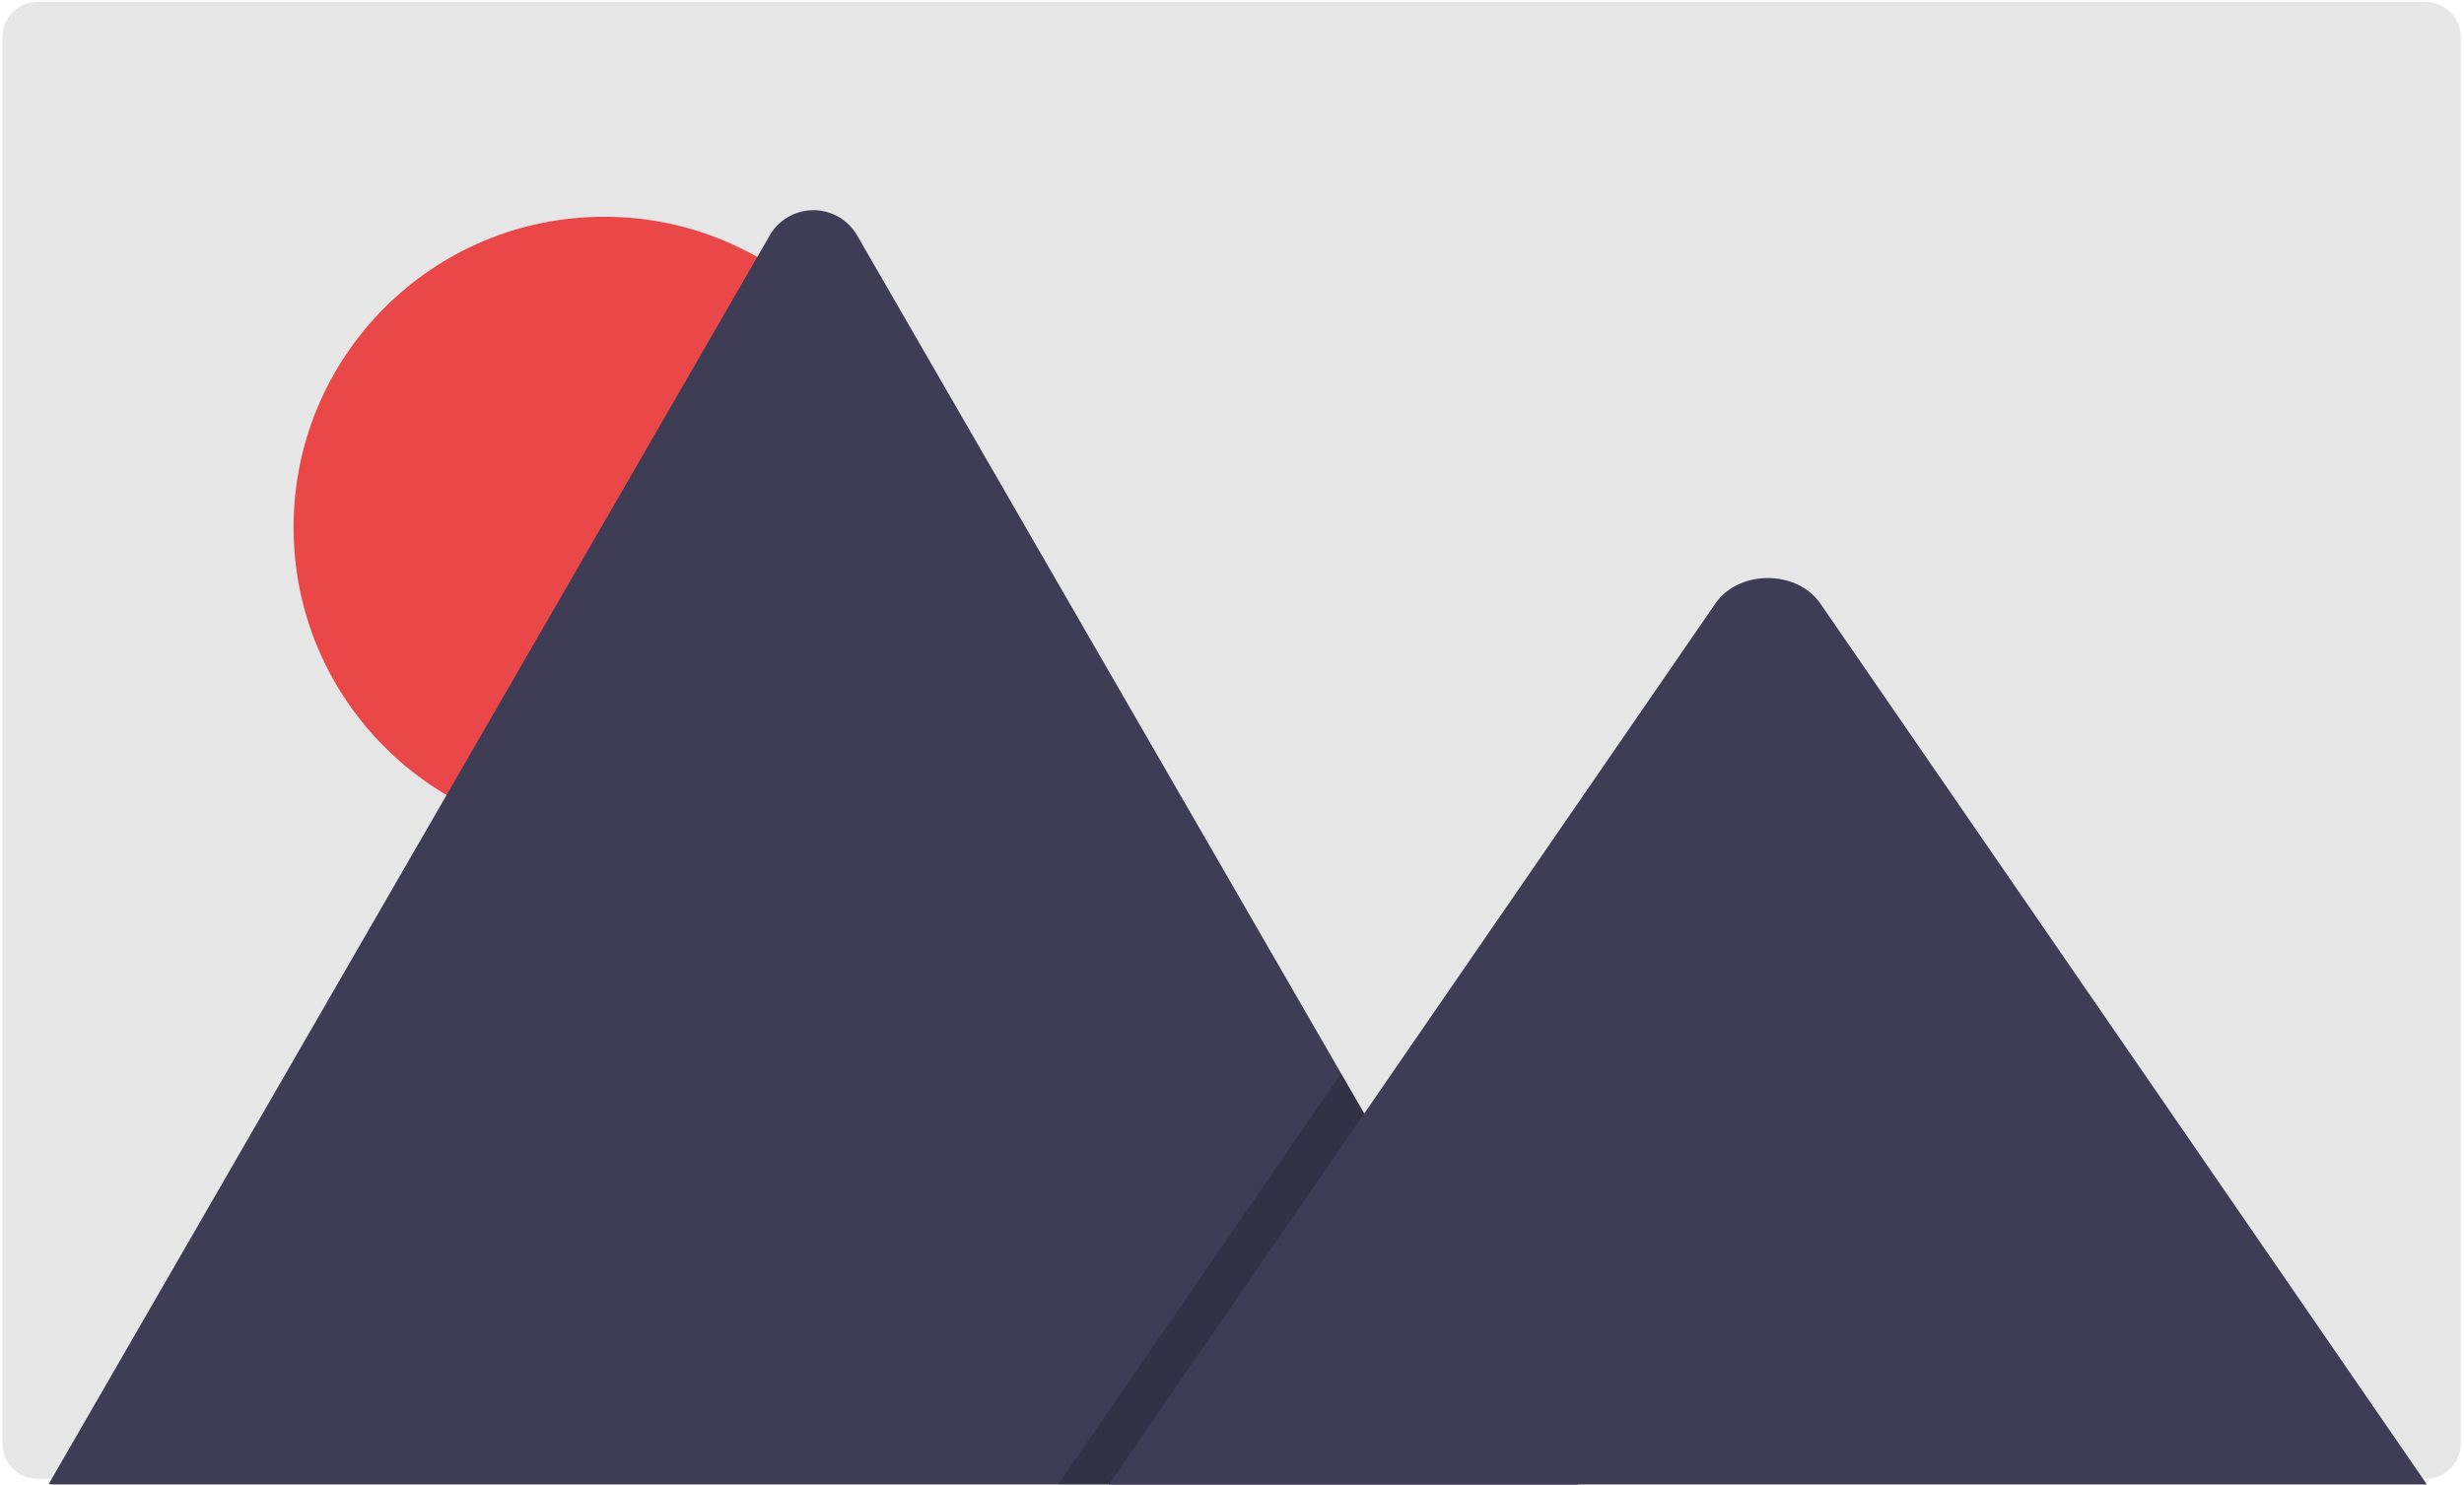 <svg width="448" height="270" viewBox="0 0 448 270" fill="none" xmlns="http://www.w3.org/2000/svg">
<path d="M447.414 6.772V262.496C447.414 263.341 447.248 264.178 446.924 264.959C446.601 265.74 446.127 266.449 445.53 267.047C444.933 267.645 444.223 268.119 443.442 268.443C442.662 268.767 441.825 268.934 440.98 268.934H6.869C6.56 268.936 6.251 268.912 5.946 268.862C4.415 268.642 3.014 267.877 2.001 266.707C0.988 265.538 0.43 264.043 0.43 262.496V6.772C0.43 5.927 0.596 5.09 0.919 4.309C1.243 3.528 1.717 2.818 2.314 2.221C2.911 1.623 3.621 1.148 4.401 0.825C5.182 0.501 6.019 0.334 6.864 0.334H440.975C441.821 0.334 442.658 0.5 443.438 0.823C444.219 1.146 444.929 1.62 445.527 2.218C446.125 2.815 446.599 3.524 446.923 4.305C447.247 5.086 447.413 5.923 447.414 6.768V6.772Z" fill="#E6E6E6"/>
<path d="M109.857 152.382C141.052 152.382 166.34 127.094 166.34 95.9C166.34 64.705 141.052 39.416 109.857 39.416C78.662 39.416 53.374 64.705 53.374 95.9C53.374 127.094 78.662 152.382 109.857 152.382Z" fill="#EA4848"/>
<path d="M286.982 269.959H9.893C9.546 269.964 9.199 269.936 8.857 269.877L139.908 42.879C140.707 41.466 141.868 40.29 143.271 39.471C144.674 38.653 146.27 38.222 147.894 38.222C149.518 38.222 151.113 38.653 152.516 39.471C153.92 40.29 155.08 41.466 155.88 42.879L243.831 195.213L248.045 202.502L286.982 269.959Z" fill="#3F3D56"/>
<path opacity="0.2" d="M286.981 269.959H192.377L238.818 202.502L242.161 197.643L243.832 195.212L248.045 202.502L286.981 269.959Z" fill="black"/>
<path d="M441.262 269.959H201.604L248.045 202.502L251.387 197.642L311.904 109.732C315.871 103.97 325.416 103.612 330.08 108.645C330.394 108.989 330.685 109.352 330.952 109.732L441.262 269.959Z" fill="#3F3D56"/>
</svg>
